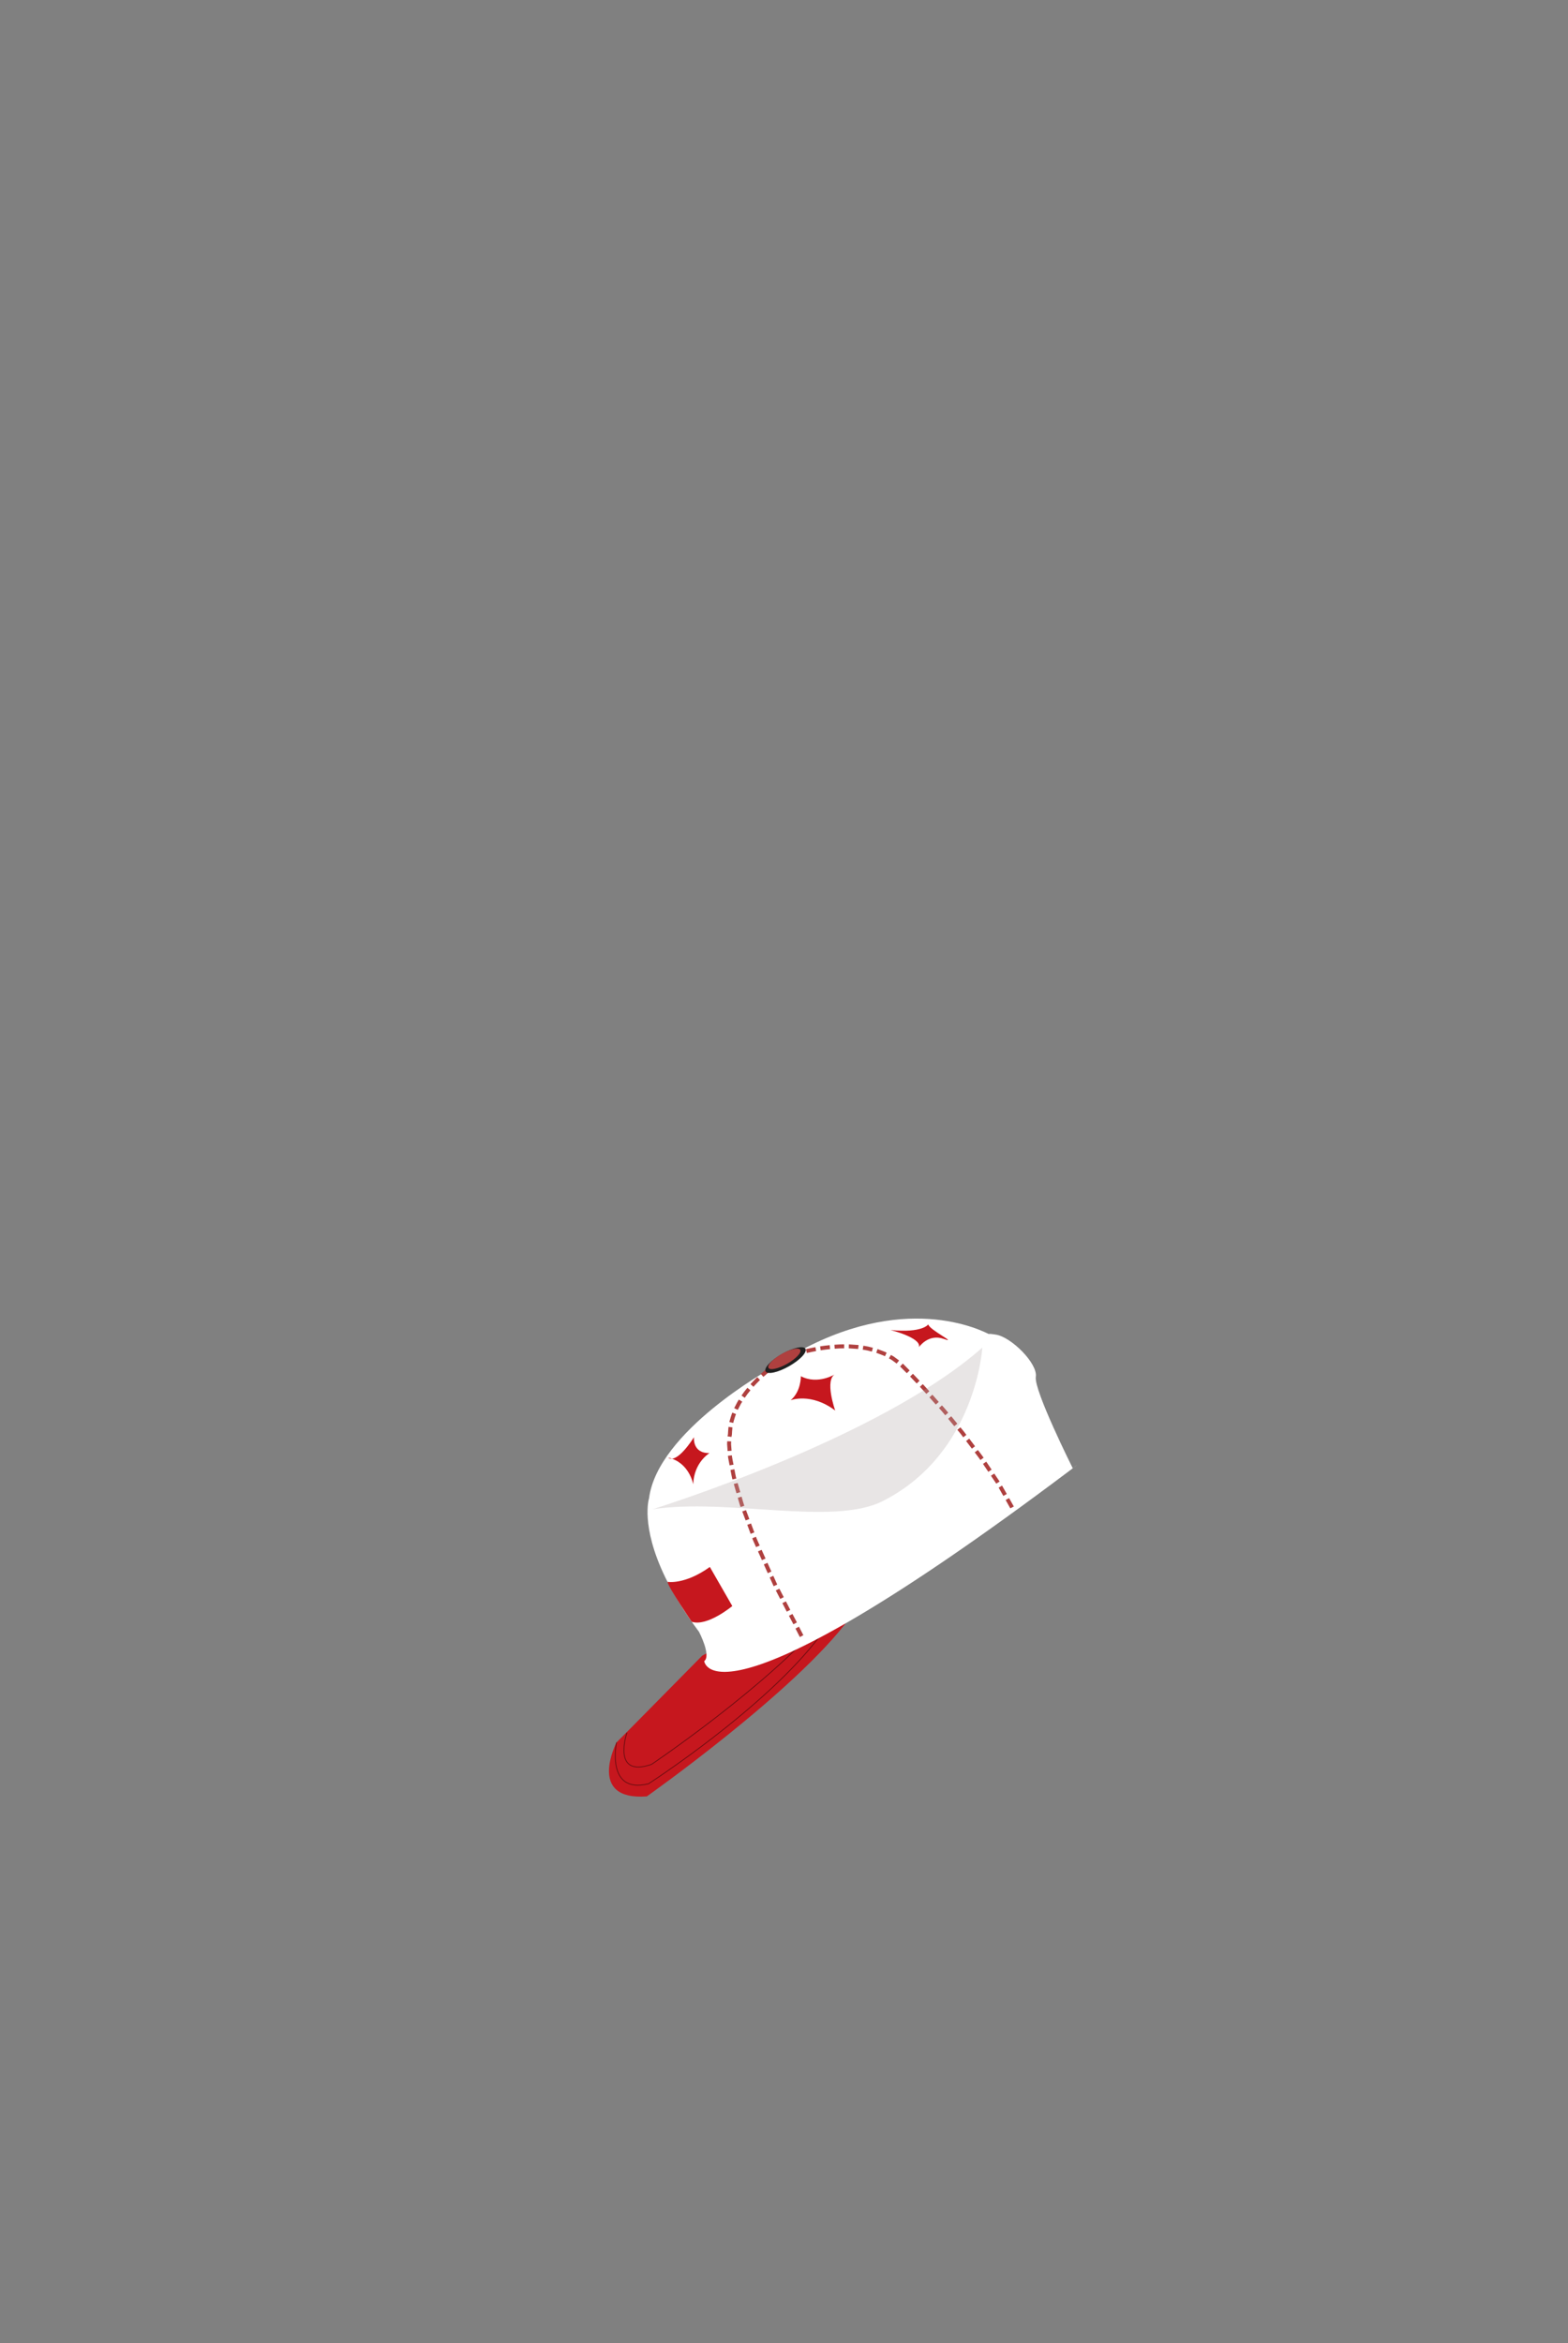 <svg xmlns="http://www.w3.org/2000/svg" width="210.833" height="315" viewBox="0 0 210.833 315"><rect x="0" y="0" width="210.833" height="315" fill="#808080" stroke="none"/><g><path fill="#C6171E" d="M94.42 222.583s-10.904 11.064-11.519 11.66c0 0-4.076 7.85 4.067 7.262 0 0 20.02-14.132 27.237-23.926 7.217-9.796-19.785 5.004-19.785 5.004z"/><path opacity=".5" stroke="#000" stroke-width=".1" stroke-miterlimit="10" d="M82.901 234.243s-1.48 7.006 4.301 5.558c0 0 15.642-10.083 23.007-19.817M84.304 232.924s-2.137 6.157 3.304 4.27c0 0 15.416-10.377 23.234-19.524" fill="none"/><path fill="#fff" d="M144.76 196.994l-.519.39s-5.247-10.486-4.966-12.283c.282-1.797-3.298-5.343-5.346-5.675-.663-.107-.918-.119-.991-.089-2.589-1.298-13.87-5.808-29.472 4.751 0 0-15.047 8.334-16.197 17.343 0 0-1.182 3.63 2.154 10.564 1.033 2.148 2.5 4.615 4.57 7.387 0 0 1.667 3.184.696 3.936 0 0 1.03 10.592 49.18-25.646l.893-.672-.002-.006z"/><g fill="#AF403F"><path d="M102.29 184.704l.355.397.479-.416.493-.387-.311-.433s-.269.201-.521.41l-.495.429zM100.913 186.082l.397.355s.208-.239.432-.464c.217-.232.449-.449.449-.449l-.369-.384s-.239.224-.463.462c-.232.232-.446.48-.446.48zM99.702 187.614l.439.302.367-.515.396-.494-.411-.34-.41.512-.381.535zM98.718 189.311l.483.226.289-.558c.136-.284.316-.544.316-.544l-.454-.28s-.188.271-.331.569l-.303.587zM98.077 191.178l.52.117c-.031-.006.34-1.202.368-1.192l-.497-.194c-.028-.012-.424 1.26-.391 1.269zM97.827 193.096l.527.081.045-.237.01-.053.002-.026c.026-.322.031-.646.072-.967l-.528-.074c-.045.344-.051.694-.077 1.042l.013-.083-.064.317zM97.836 195.071l.532-.039-.048-.63c-.043-.318-.001-.624-.001-.624l-.532-.025s-.043.339 0 .663l.049.655z"/></g><g fill="#AF403F"><path d="M98.104 196.997l.525-.091s-.259-1.252-.214-1.255l-.529.062c-.044.009.218 1.284.218 1.284zM98.491 198.894l.518-.127c-.035.007-.263-1.249-.263-1.249l-.523.104s.234 1.282.268 1.272zM99.026 200.749l.512-.149-.355-1.231-.516.134zM99.582 202.597l.505-.169c-.028.008-.375-1.225-.375-1.225l-.51.156s.352 1.247.38 1.238zM100.256 204.401l.501-.183-.45-1.202-.504.173zM100.931 206.205l.495-.196-.449-1.202-.499.187zM101.659 207.985l.492-.207-.264-.586c-.14-.29-.241-.595-.241-.595l-.494.2s.101.308.242.599l.265.589z"/></g><g fill="#AF403F"><path d="M102.447 209.741l.488-.216-.527-1.172-.49.21zM103.235 211.495l.484-.224-.526-1.172-.487.218zM104.025 213.249l.48-.232-.528-1.172-.482.227zM104.907 214.957l.477-.237-.59-1.143-.479.234zM105.788 216.666l.475-.244-.591-1.143-.476.24zM107.153 218.113l-.472.248-.599-1.138.472-.248zM107.55 220.082l.47-.254-.59-1.143-.471.25z"/></g><g fill="#AF403F"><path d="M107.882 182.045l-.136-.516-.628.174c-.313.088-.628.196-.628.196l.178.503.602-.188.612-.169zM109.735 181.632l-.096-.524-.639.126-.635.142.123.519.622-.139.625-.124zM111.614 181.367l-.054-.53-.647.073c-.324.036-.645.094-.645.094l.083.527s.314-.058.63-.092l.633-.072zM113.504 181.267l-.003-.533s-.327-.007-.653.009l-.651.04.038.532.635-.039c.317-.016.634-.009.634-.009zM115.389 181.353l.059-.53-1.307-.091-.016.533zM117.233 181.703l.137-.515-.639-.16c-.321-.071-.647-.109-.647-.109l-.083.527s.314.037.622.104l.61.153zM118.987 182.336l.229-.481c.02-.047-1.226-.491-1.227-.491l-.165.507c.001-.001 1.185.42 1.163.465z"/></g><g fill="#AF403F"><path d="M120.561 183.313l.333-.417-.538-.394c-.133-.101-.268-.197-.382-.248l-.183-.098-.263.464.173.091c.108.048.235.139.359.233l.501.369zM121.929 184.61l.38-.375-.915-.919-.369.386zM123.256 185.989l.387-.366-.89-.937-.382.371zM124.954 187.029l-.393.36-.872-.953.393-.36zM126.225 188.468l-.399.353-.856-.968.399-.353zM127.095 190.264l.406-.346-.414-.497-.428-.484-.401.351.426.482.411.494zM128.722 191.397l-.412.338-.819-1 .412-.338z"/></g><g fill="#AF403F"><path d="M129.521 193.226l.419-.329-.391-.515-.414-.497-.414.335.411.494.389.512zM130.679 194.75l.426-.32-.782-1.03-.422.327zM131.824 196.282l.434-.31s-.178-.271-.379-.524l-.391-.515-.429.317.389.512c.199.252.376.52.376.52zM132.89 197.869l.443-.296-.722-1.074-.437.305zM133.957 199.456l.451-.283-.721-1.074-.446.292zM134.909 201.11l.463-.264-.637-1.13-.455.278zM135.846 202.773l.473-.245-.636-1.13-.466.259z"/></g><ellipse transform="matrix(.87 -.493 .493 .87 -76.417 75.808)" fill="#202020" cx="105.61" cy="182.878" rx="3.08" ry=".952"/><ellipse transform="matrix(.87 -.493 .493 .87 -76.358 75.755)" fill="#AF403F" cx="105.475" cy="182.676" rx="2.455" ry=".755"/><path opacity=".3" fill="#B1A7A7" d="M87.744 202.898s30.449-9.414 44.342-21.737c0 0-.828 14.293-13.403 20.643-6.71 3.387-20.763-.435-30.939 1.094z"/><path fill="#C6171E" d="M89.75 212.657s2.307.432 5.696-2l3.018 5.253s-3.366 2.807-5.456 2.113c0 0-3.144-4.605-3.258-5.366"/><path fill="#C6171E" d="M89.848 195.956s.936 1.135 3.466-2.741c0 0-.258 2.177 2.089 2.133 0 0-2.101 1.229-2.192 4.2 0 0-.51-2.944-3.363-3.592zM107.682 185.013s.053 2.034-1.37 3.228c0 0 2.744-1.066 5.989 1.387 0 0-1.493-4.188.029-4.906 0 .001-2.351 1.498-4.648.291zM119.742 178.805s4.16 1.029 3.824 2.292c0 0 1.25-1.833 3.313-1.106 2.063.727-1.944-1.214-2.063-1.948-.001-.001-.746 1.192-5.074.762z"/></g></svg>